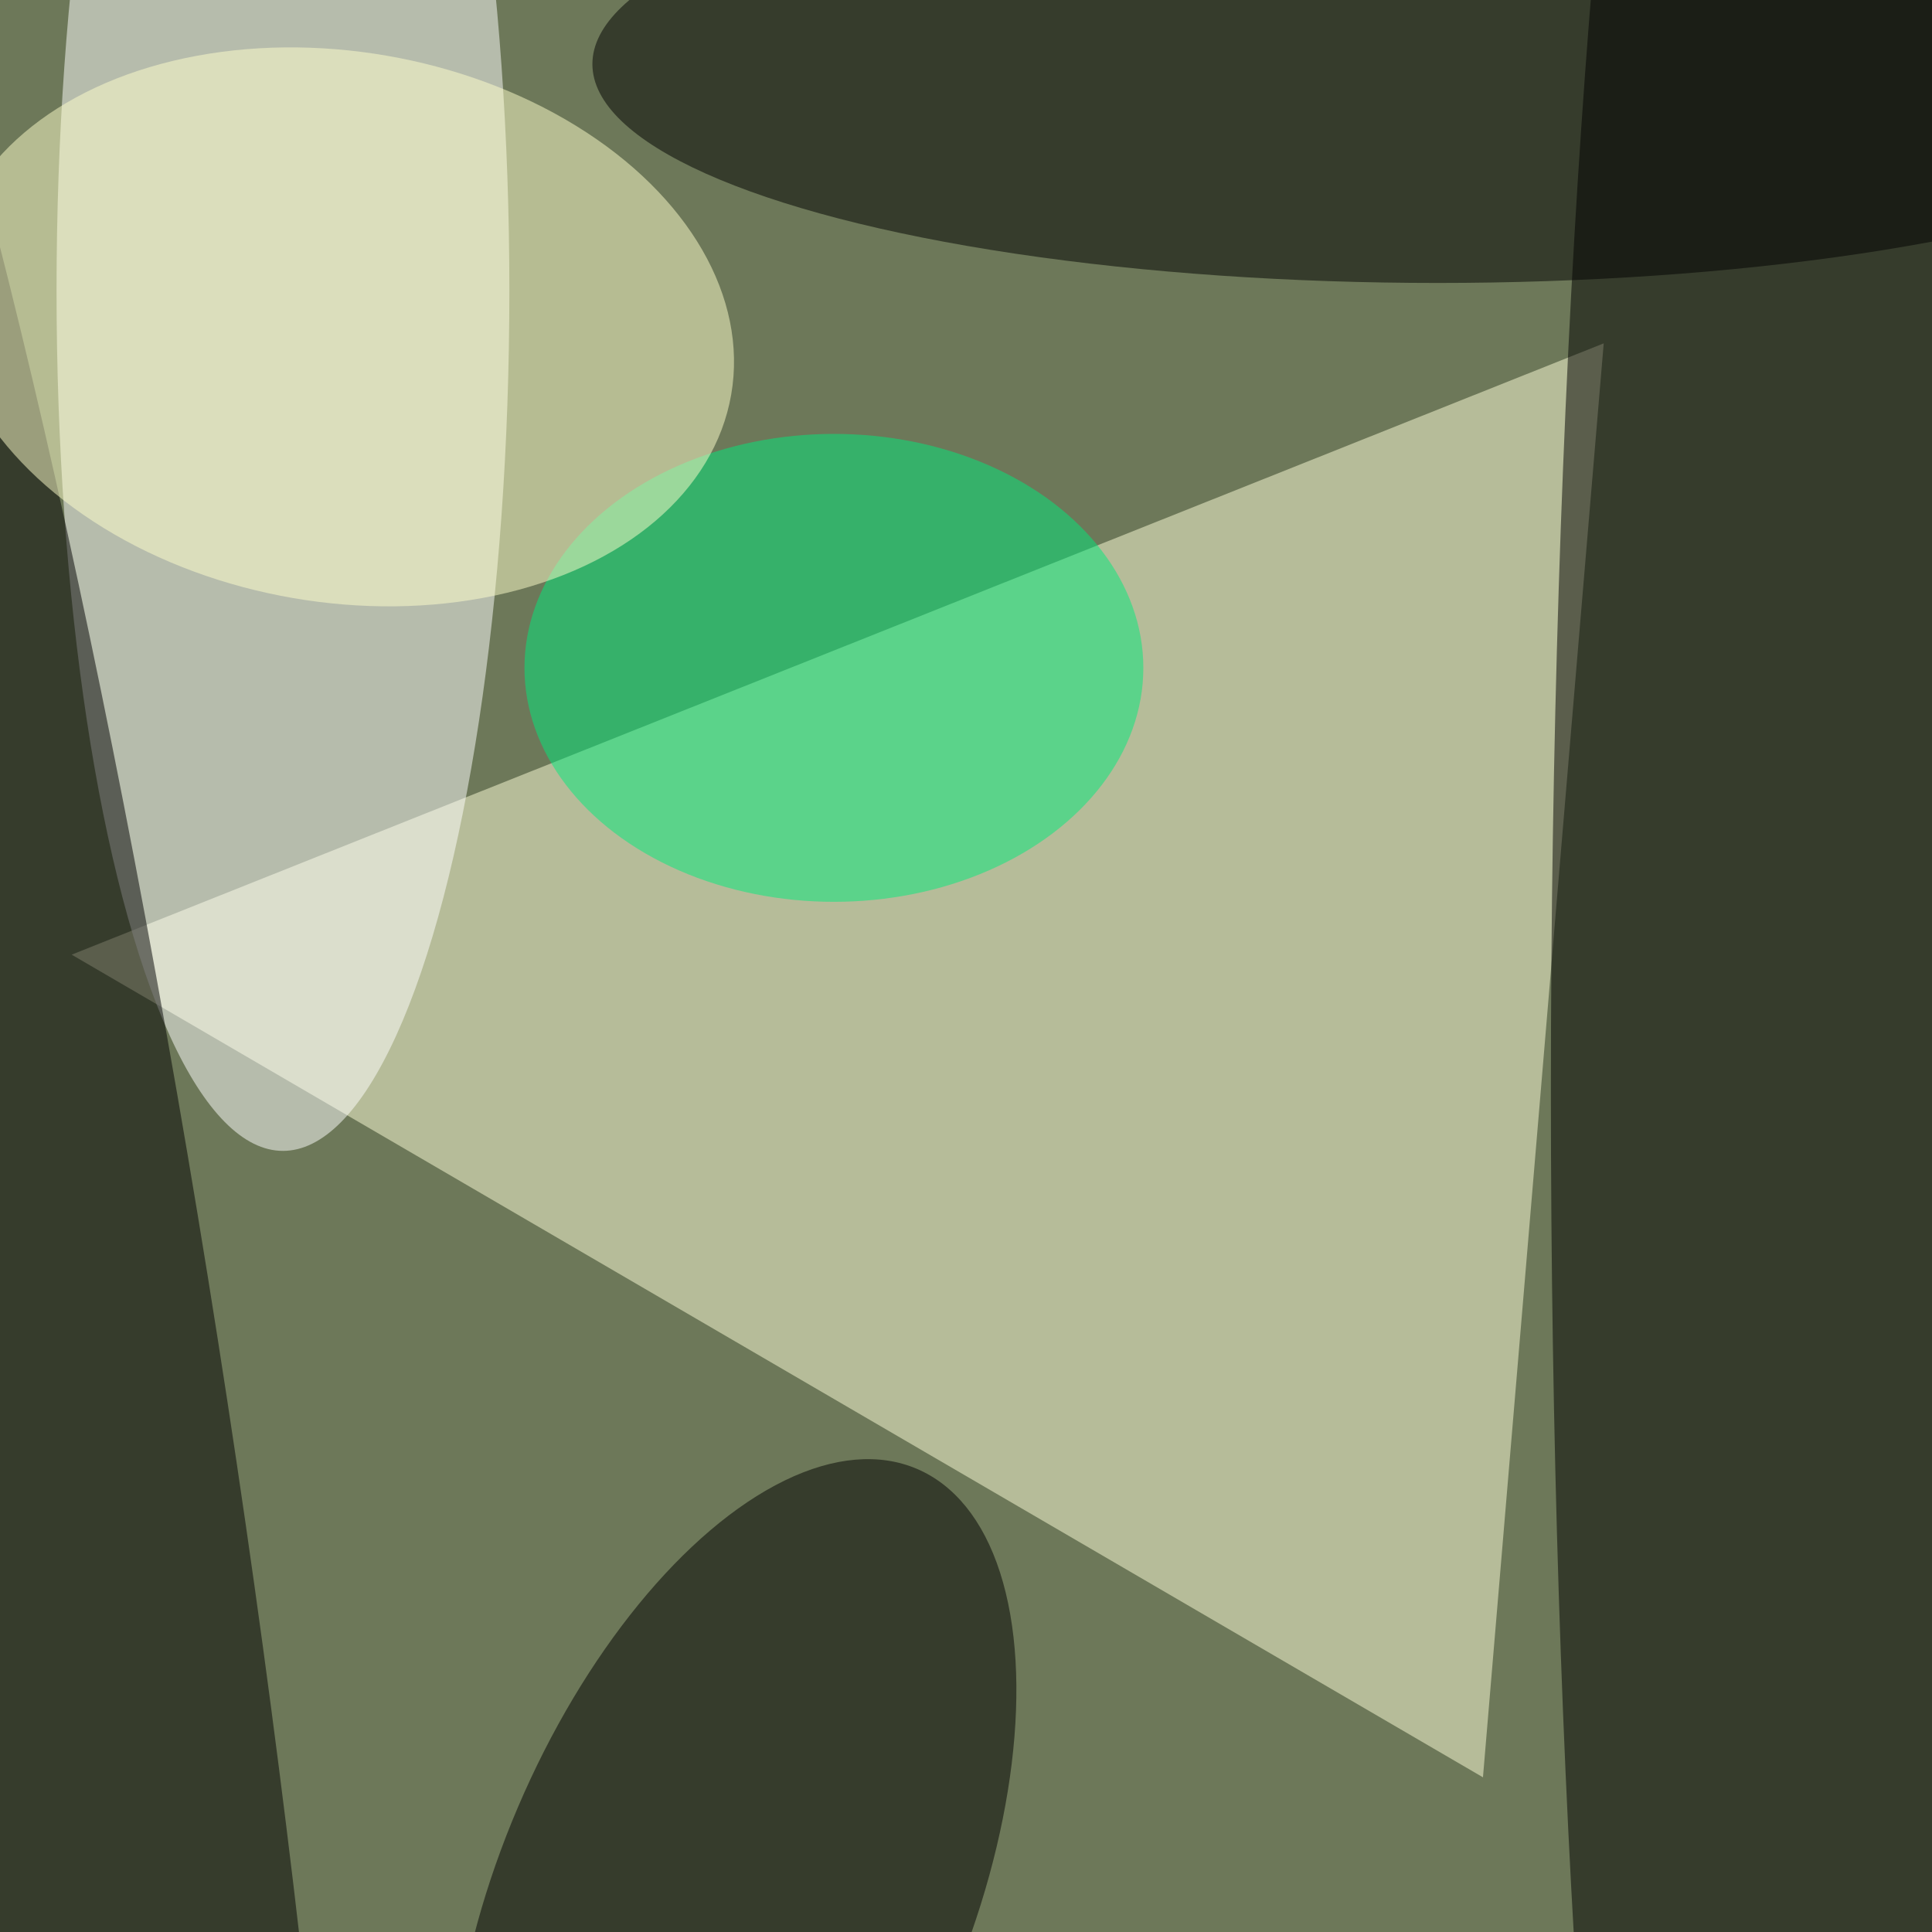 <svg xmlns="http://www.w3.org/2000/svg" viewBox="0 0 780 780"><filter id="b"><feGaussianBlur stdDeviation="12" /></filter><path fill="#6d7859" d="M0 0h780v780H0z"/><g filter="url(#b)" transform="translate(1.5 1.5) scale(3.047)" fill-opacity=".5"><path fill="#ffffda" d="M196 235L9 126l203-81z"/><ellipse fill="#fff" cx="37" cy="38" rx="30" ry="114"/><ellipse cx="235" cy="144" rx="30" ry="255"/><ellipse cx="190" cy="8" rx="112" ry="29"/><ellipse rx="1" ry="1" transform="rotate(-156.9 74 115.7) scale(31.037 61.997)"/><ellipse fill="#00eb7d" cx="110" cy="88" rx="41" ry="31"/><ellipse rx="1" ry="1" transform="rotate(171.3 -7.3 94.8) scale(30.141 248.416)"/><ellipse fill="#ffffcd" rx="1" ry="1" transform="rotate(-170.2 24.1 19.5) scale(52.633 36.464)"/></g></svg>